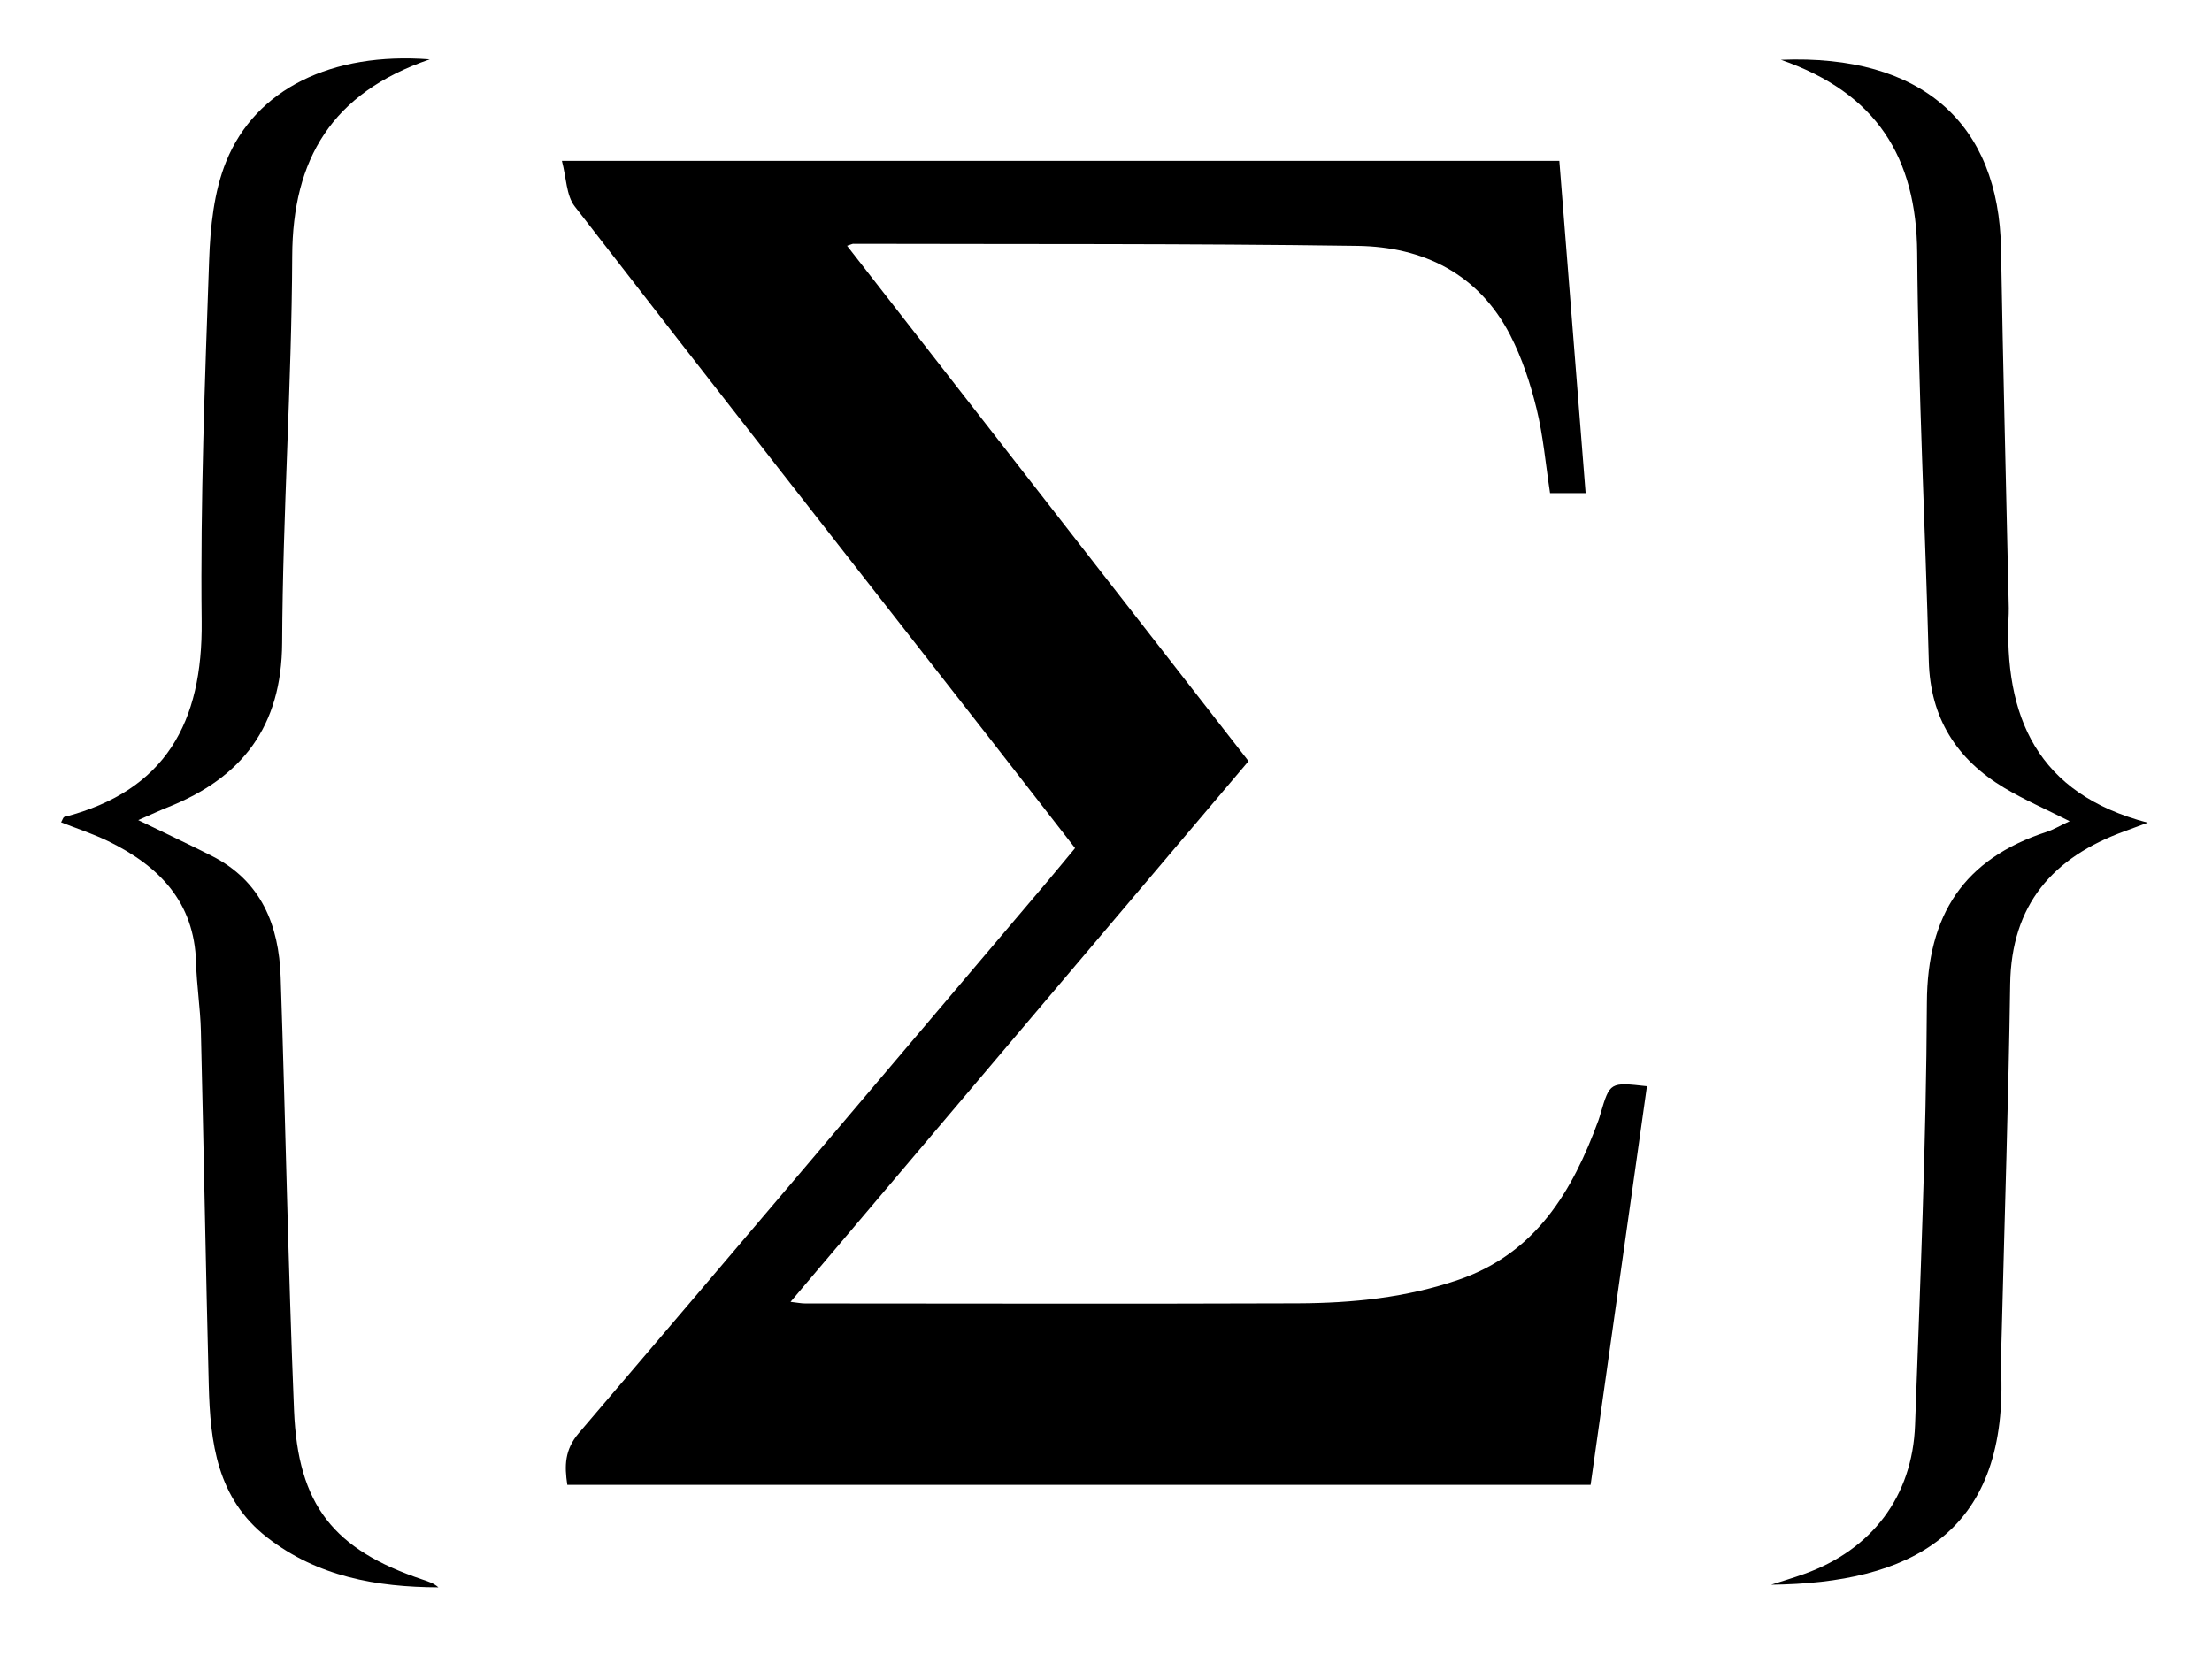 <?xml version="1.0" encoding="utf-8"?>
<!-- Generator: Adobe Illustrator 16.0.0, SVG Export Plug-In . SVG Version: 6.00 Build 0)  -->
<!DOCTYPE svg PUBLIC "-//W3C//DTD SVG 1.0//EN" "http://www.w3.org/TR/2001/REC-SVG-20010904/DTD/svg10.dtd">
<svg version="1.0" id="Layer_1" xmlns="http://www.w3.org/2000/svg" xmlns:xlink="http://www.w3.org/1999/xlink" x="0px" y="0px"
	 width="333.333px" height="250.725px" viewBox="0 0 333.333 250.725" enable-background="new 0 0 333.333 250.725"
	 xml:space="preserve">
<g>
	<path fill-rule="evenodd" clip-rule="evenodd" d="M239.693,223.816c-51.564,0-102.802,0-154.205,0
		c-0.439-2.883-0.41-5.297,1.732-7.805c23.467-27.477,46.804-55.064,70.173-82.626c1.491-1.758,2.95-3.544,4.614-5.545
		c-4.441-5.712-8.88-11.443-13.344-17.156c-20.712-26.504-41.469-52.972-62.056-79.572c-1.285-1.66-1.261-4.334-1.933-6.863
		c50.541,0,100.29,0,150.309,0c1.319,16.69,2.633,33.308,3.96,50.08c-2.023,0-3.696,0-5.36,0c-0.665-4.342-1.025-8.625-2.039-12.747
		c-0.932-3.792-2.184-7.606-3.965-11.067c-4.766-9.256-13.104-13.31-23.02-13.451c-25.322-0.361-50.649-0.245-75.975-0.313
		c-0.161-0.001-0.322,0.099-0.937,0.301c20.187,25.916,40.273,51.705,60.501,77.675c-22.963,27.116-45.843,54.135-69.021,81.504
		c0.983,0.11,1.586,0.238,2.19,0.239c24.727,0.013,49.454,0.071,74.182-0.017c8.25-0.028,16.43-0.843,24.324-3.564
		c11.619-4.008,17.132-13.315,21.057-24.037c0.118-0.321,0.207-0.652,0.305-0.981c1.414-4.763,1.414-4.763,6.998-4.14
		C245.363,183.694,242.543,203.648,239.693,223.816z"/>
</g>
<g>
	<path fill-rule="evenodd" clip-rule="evenodd" d="M323.649,124.007c-1.169,0.433-2.334,0.873-3.506,1.298
		c-10.791,3.909-17.05,11.05-17.223,23.048c-0.25,17.239-0.824,34.476-1.253,51.712c-0.058,2.358-0.169,4.722-0.09,7.078
		c0.813,24.095-13.784,31.491-34.677,31.72c1.654-0.534,3.325-1.027,4.963-1.613c10.172-3.63,16.337-11.653,16.725-22.479
		c0.764-21.216,1.682-42.438,1.78-63.662c0.061-13.203,5.567-21.648,18.028-25.709c0.994-0.324,1.916-0.881,3.488-1.617
		c-3.668-1.855-6.885-3.25-9.866-5.037c-7.172-4.298-11.14-10.518-11.363-19.1c-0.534-20.498-1.595-40.988-1.747-61.487
		c-0.105-14.414-6.103-24.138-20.538-29.143c21.308-0.863,32.849,9.644,33.169,28.472c0.302,17.785,0.763,35.566,1.154,53.35
		c0.01,0.545,0.035,1.09,0.008,1.634C301.933,108.03,306.974,119.656,323.649,124.007z"/>
	<path fill-rule="evenodd" clip-rule="evenodd" d="M20.832,123.618c4.287,2.081,7.704,3.685,11.071,5.389
		c7.486,3.787,10.128,10.459,10.391,18.28c0.729,21.767,1.126,43.546,2.015,65.306c0.584,14.313,5.976,20.999,19.406,25.508
		c0.822,0.274,1.653,0.53,2.348,1.16c-9.319-0.045-18.17-1.599-25.78-7.499c-7.593-5.888-8.604-14.33-8.826-22.999
		c-0.453-17.788-0.751-35.58-1.186-53.369c-0.083-3.438-0.633-6.864-0.727-10.305c-0.249-9.161-5.606-14.574-13.254-18.301
		c-2.256-1.098-4.666-1.881-7.083-2.838c0.218-0.376,0.308-0.762,0.487-0.809c15.278-3.959,20.864-14.281,20.695-29.482
		c-0.202-18.146,0.485-36.309,1.126-54.453c0.177-5,0.716-10.303,2.568-14.864C38.526,13.405,49.981,7.815,64.76,8.948
		c-14.792,5.064-20.663,15.072-20.725,29.656c-0.083,19.415-1.428,38.826-1.518,58.243c-0.059,12.67-6.031,20.388-17.286,24.854
		C24.069,122.165,22.935,122.7,20.832,123.618z"/>
</g>
</svg>
